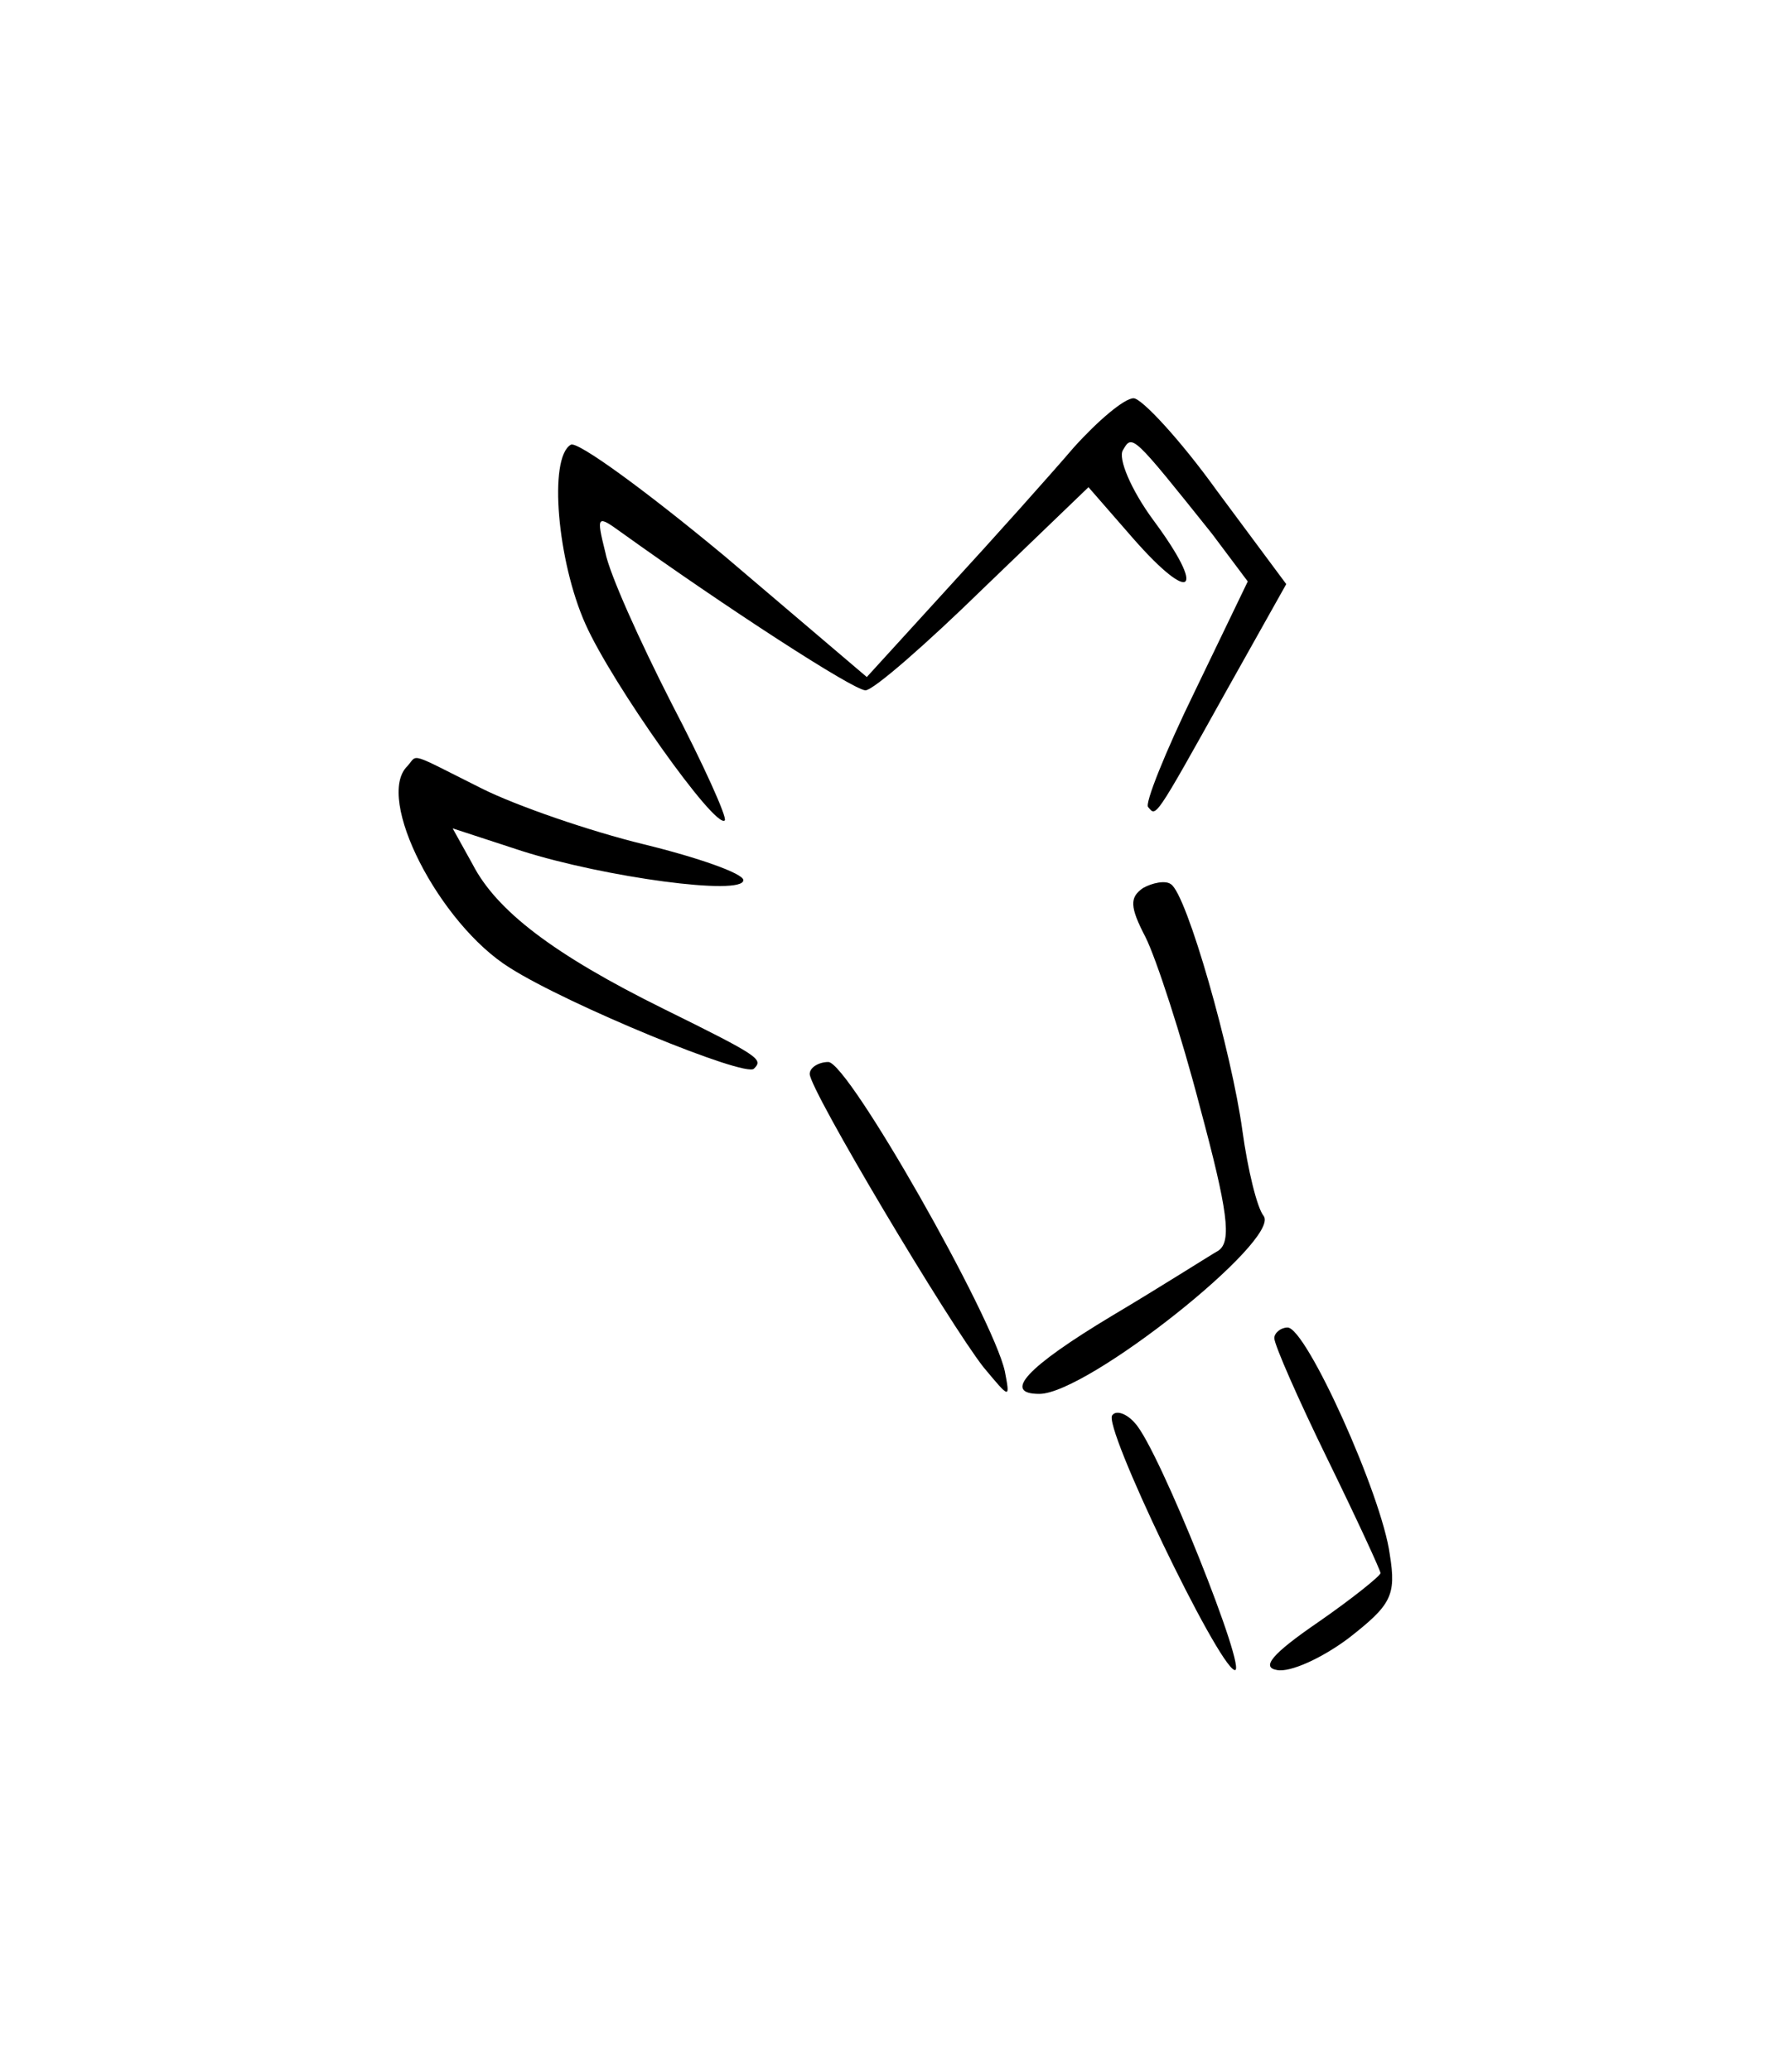 <?xml version="1.0" standalone="no"?>
<!DOCTYPE svg PUBLIC "-//W3C//DTD SVG 20010904//EN"
 "http://www.w3.org/TR/2001/REC-SVG-20010904/DTD/svg10.dtd">
<svg version="1.0" xmlns="http://www.w3.org/2000/svg"
 width="135pt" height="156pt" viewBox="0 0 135 156"
 preserveAspectRatio="xMidYMid meet">
<g transform="translate(0,156) scale(0.1,-0.1)"
fill="#000000" stroke="none">
<path d="M809 1223 c-18 -21 -60 -68 -94 -105 l-62 -68 -107 91 c-59 49 -111
87 -116 84 -17 -10 -10 -88 11 -135 20 -45 98 -155 105 -148 2 2 -16 42 -40
88 -24 47 -47 98 -50 114 -7 28 -6 28 12 15 78 -56 175 -119 184 -119 6 0 46
35 89 77 l79 76 34 -39 c44 -50 55 -40 15 14 -17 23 -27 47 -23 53 7 12 7 12
67 -63 l27 -36 -40 -83 c-22 -45 -38 -85 -35 -87 6 -7 4 -11 58 86 l46 82 -52
70 c-28 39 -57 70 -63 70 -7 0 -27 -17 -45 -37z"/>
<path d="M307 983 c-25 -24 24 -119 77 -152 44 -28 178 -83 184 -76 7 7 5 9
-68 45 -83 41 -126 74 -144 109 l-15 27 52 -17 c63 -20 167 -34 167 -22 0 5
-34 17 -75 27 -41 10 -96 29 -122 42 -56 28 -48 26 -56 17z"/>
<path d="M861 891 c-10 -7 -10 -14 2 -37 8 -16 27 -74 41 -128 21 -78 24 -101
14 -108 -7 -4 -43 -27 -80 -49 -65 -39 -83 -59 -55 -59 36 0 182 116 169 134
-5 6 -12 35 -16 64 -8 59 -42 179 -54 186 -4 3 -14 1 -21 -3z"/>
<path d="M610 751 c0 -12 105 -188 131 -221 20 -24 20 -24 16 -3 -9 41 -118
233 -133 233 -7 0 -14 -4 -14 -9z"/>
<path d="M960 552 c0 -5 18 -46 40 -91 22 -45 40 -84 40 -86 0 -2 -21 -19 -47
-37 -35 -24 -43 -34 -31 -36 10 -2 34 9 54 24 32 25 36 32 31 63 -6 45 -63
171 -77 171 -5 0 -10 -4 -10 -8z"/>
<path d="M838 494 c-8 -7 79 -188 92 -192 11 -4 -57 167 -75 186 -6 7 -14 10
-17 6z"/>
</g>
</svg>

